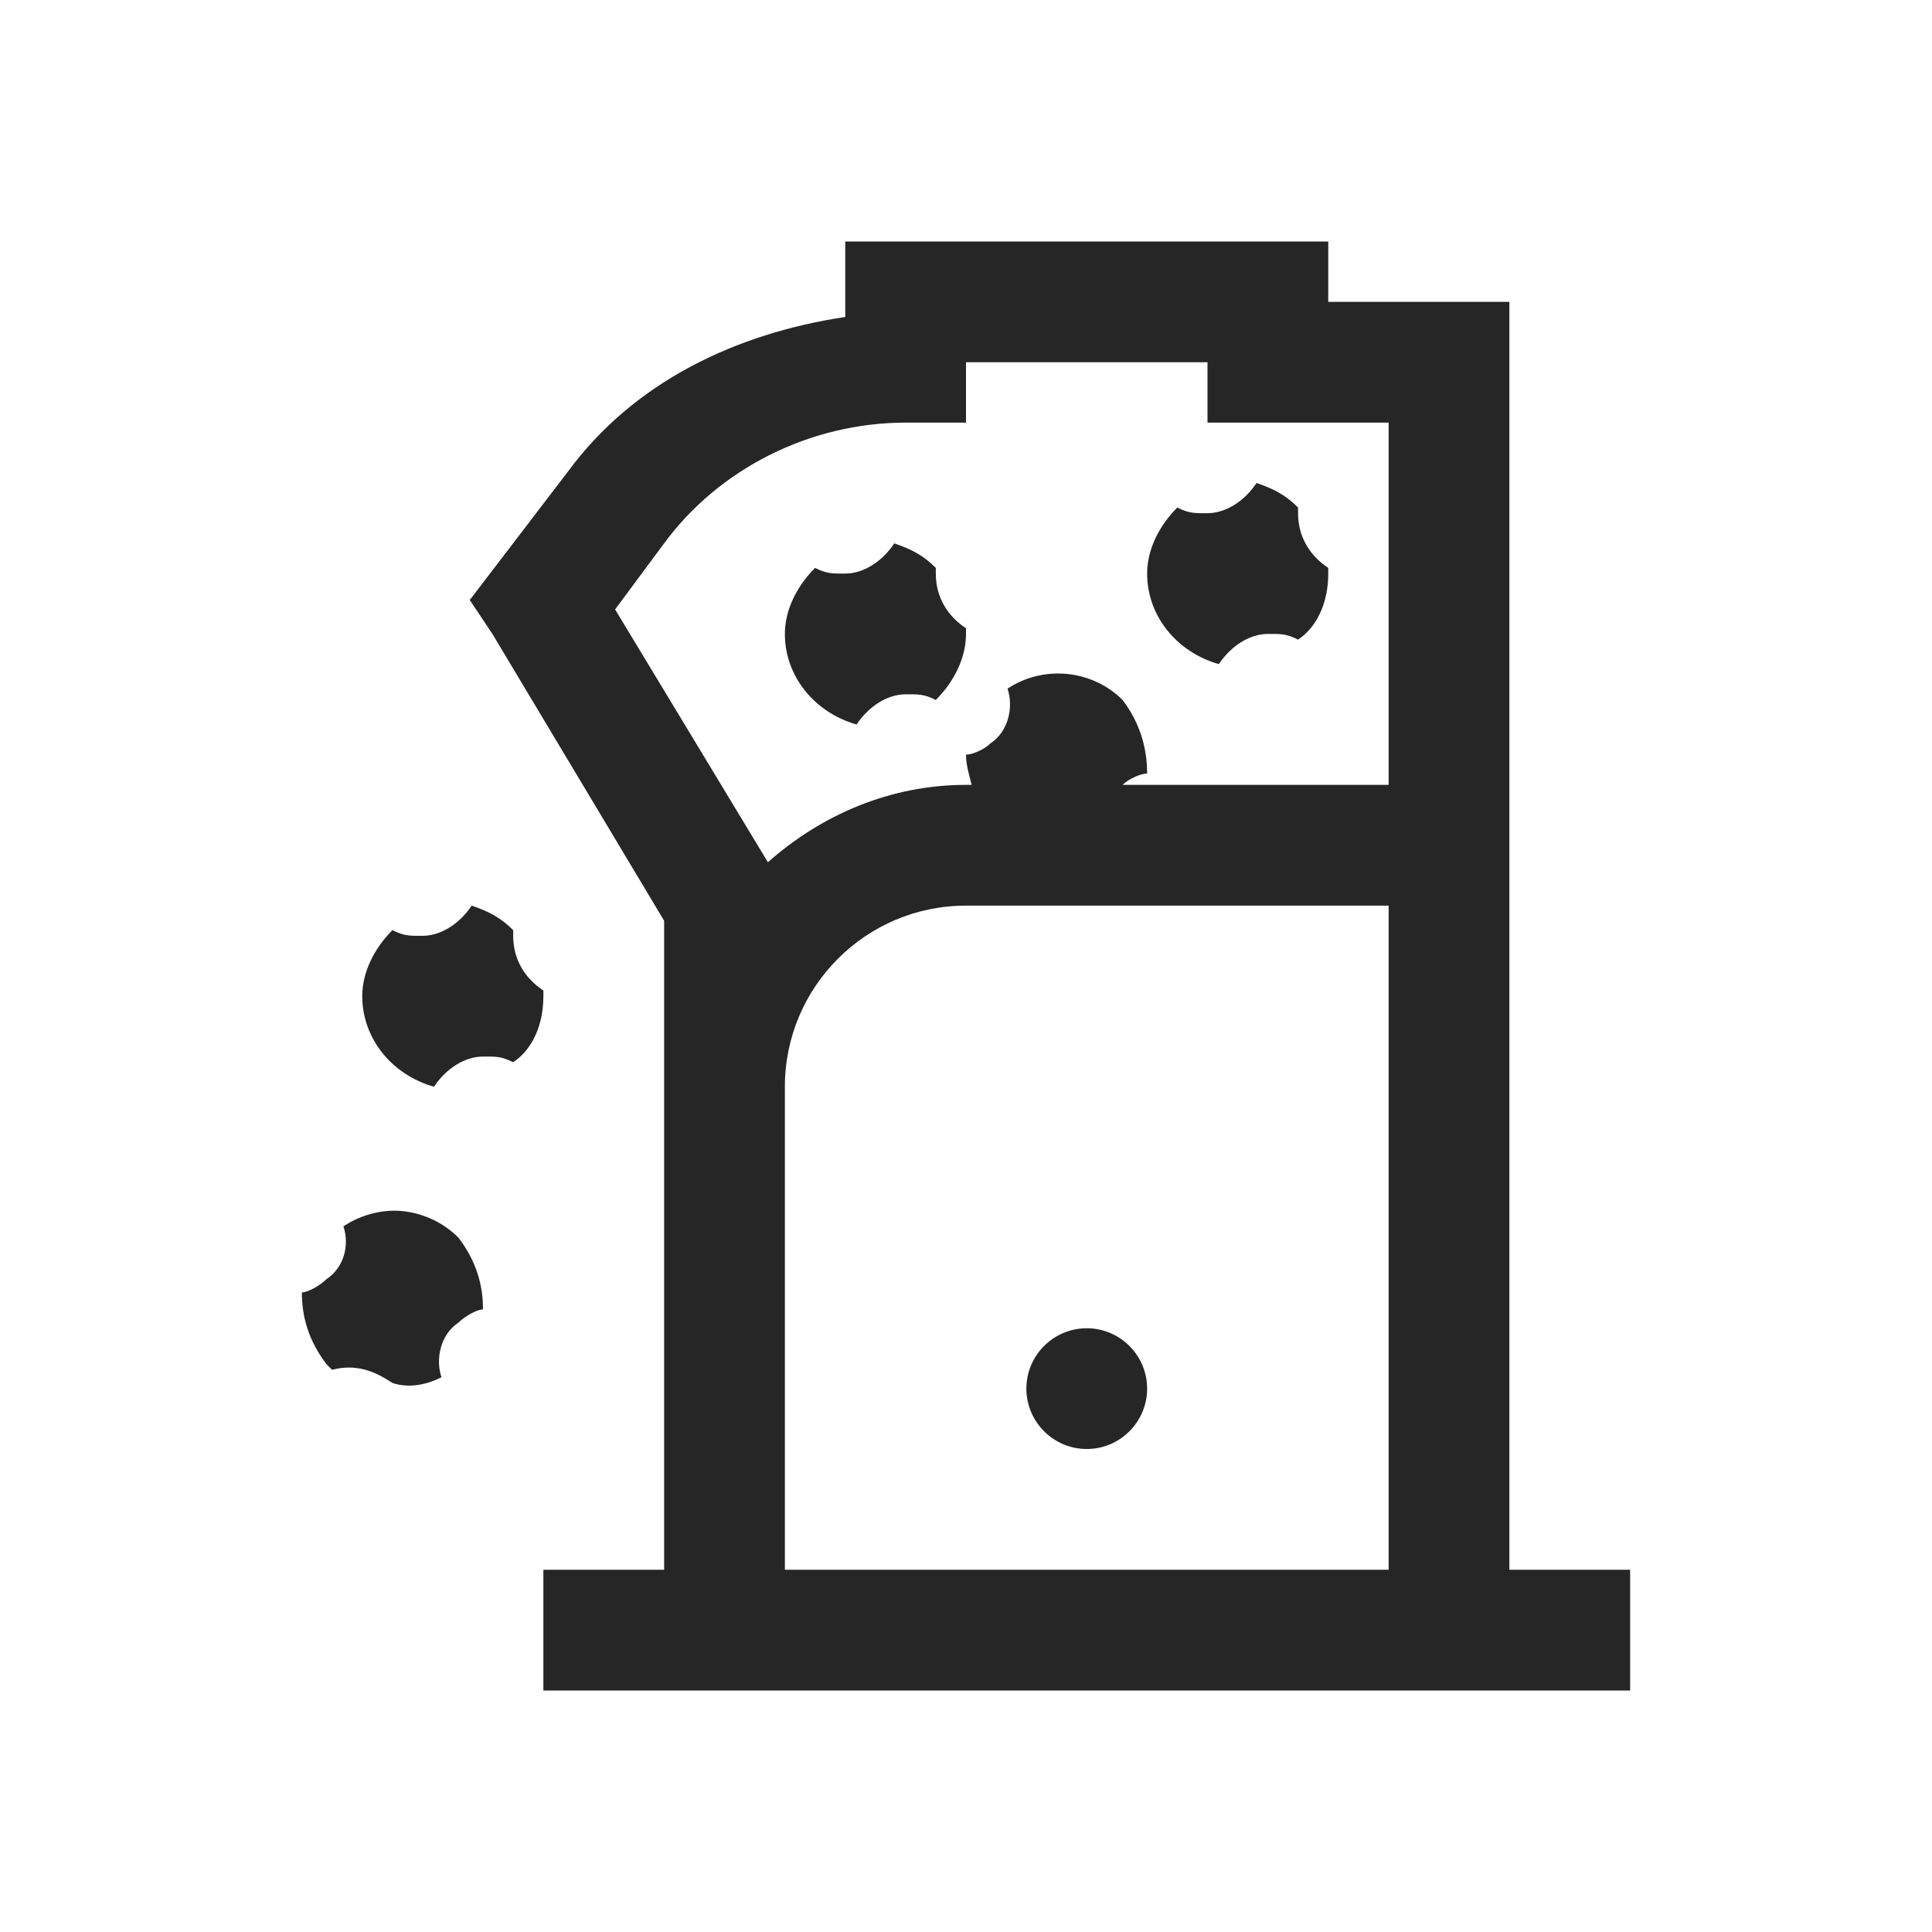 <?xml version="1.0" encoding="UTF-8"?>
<svg xmlns="http://www.w3.org/2000/svg" xmlns:xlink="http://www.w3.org/1999/xlink" viewBox="0 0 32 32" version="1.1" fill="#262626"><g id="surface1" fill="#262626"><path style=" " d="M 14 4 L 14 5.25 C 12.184 5.523 10.496 6.328 9.406 7.812 L 7.781 9.938 L 8.156 10.5 L 11 15.25 L 11 26 L 9 26 L 9 28 L 27 28 L 27 26 L 25 26 L 25 5 L 22 5 L 22 4 Z M 16 6 L 20 6 L 20 7 L 23 7 L 23 13 L 18.594 13 C 18.695 12.898 18.898 12.812 19 12.812 C 19 12.414 18.895 11.992 18.594 11.594 C 18.094 11.094 17.289 11.008 16.688 11.406 C 16.789 11.707 16.707 12.113 16.406 12.312 C 16.305 12.414 16.102 12.5 16 12.5 C 16 12.668 16.051 12.832 16.094 13 L 16 13 C 14.738 13 13.602 13.5 12.719 14.281 L 10.188 10.094 L 11 9 C 11.906 7.766 13.414 7 15 7 L 16 7 Z M 20.812 8 C 20.613 8.301 20.301 8.5 20 8.5 C 19.801 8.5 19.699 8.508 19.5 8.406 C 19.199 8.707 19 9.102 19 9.5 C 19 10.199 19.488 10.801 20.188 11 C 20.387 10.699 20.699 10.5 21 10.5 C 21.199 10.5 21.301 10.492 21.5 10.594 C 21.801 10.395 22 10 22 9.5 L 22 9.406 C 21.699 9.207 21.5 8.898 21.5 8.5 L 21.5 8.406 C 21.301 8.207 21.113 8.102 20.812 8 Z M 14.812 9 C 14.613 9.301 14.301 9.5 14 9.5 C 13.801 9.5 13.699 9.508 13.5 9.406 C 13.199 9.707 13 10.102 13 10.5 C 13 11.199 13.488 11.801 14.188 12 C 14.387 11.699 14.699 11.5 15 11.5 C 15.199 11.5 15.301 11.492 15.5 11.594 C 15.801 11.293 16 10.898 16 10.5 L 16 10.406 C 15.699 10.207 15.5 9.898 15.5 9.5 L 15.5 9.406 C 15.301 9.207 15.113 9.102 14.812 9 Z M 7.812 15 C 7.613 15.301 7.301 15.5 7 15.5 C 6.801 15.5 6.699 15.508 6.5 15.406 C 6.199 15.707 6 16.102 6 16.5 C 6 17.199 6.488 17.801 7.188 18 C 7.387 17.699 7.699 17.5 8 17.5 C 8.199 17.5 8.301 17.492 8.5 17.594 C 8.801 17.395 9 17 9 16.5 L 9 16.406 C 8.699 16.207 8.5 15.898 8.5 15.5 L 8.5 15.406 C 8.301 15.207 8.113 15.102 7.812 15 Z M 16 15 L 23 15 L 23 26 L 13 26 L 13 18 C 13 16.344 14.344 15 16 15 Z M 6.688 20.062 C 6.352 20.023 5.988 20.113 5.688 20.312 C 5.789 20.613 5.707 20.988 5.406 21.188 C 5.305 21.289 5.102 21.406 5 21.406 C 5 21.805 5.105 22.195 5.406 22.594 L 5.5 22.688 C 5.898 22.586 6.199 22.707 6.5 22.906 C 6.801 23.008 7.113 22.914 7.312 22.812 C 7.211 22.512 7.293 22.105 7.594 21.906 C 7.695 21.805 7.898 21.688 8 21.688 C 8 21.289 7.895 20.898 7.594 20.5 C 7.344 20.25 7.023 20.102 6.688 20.062 Z M 18 22 C 17.449 22 17 22.449 17 23 C 17 23.551 17.449 24 18 24 C 18.551 24 19 23.551 19 23 C 19 22.449 18.551 22 18 22 Z " fill="#262626"/></g></svg>
